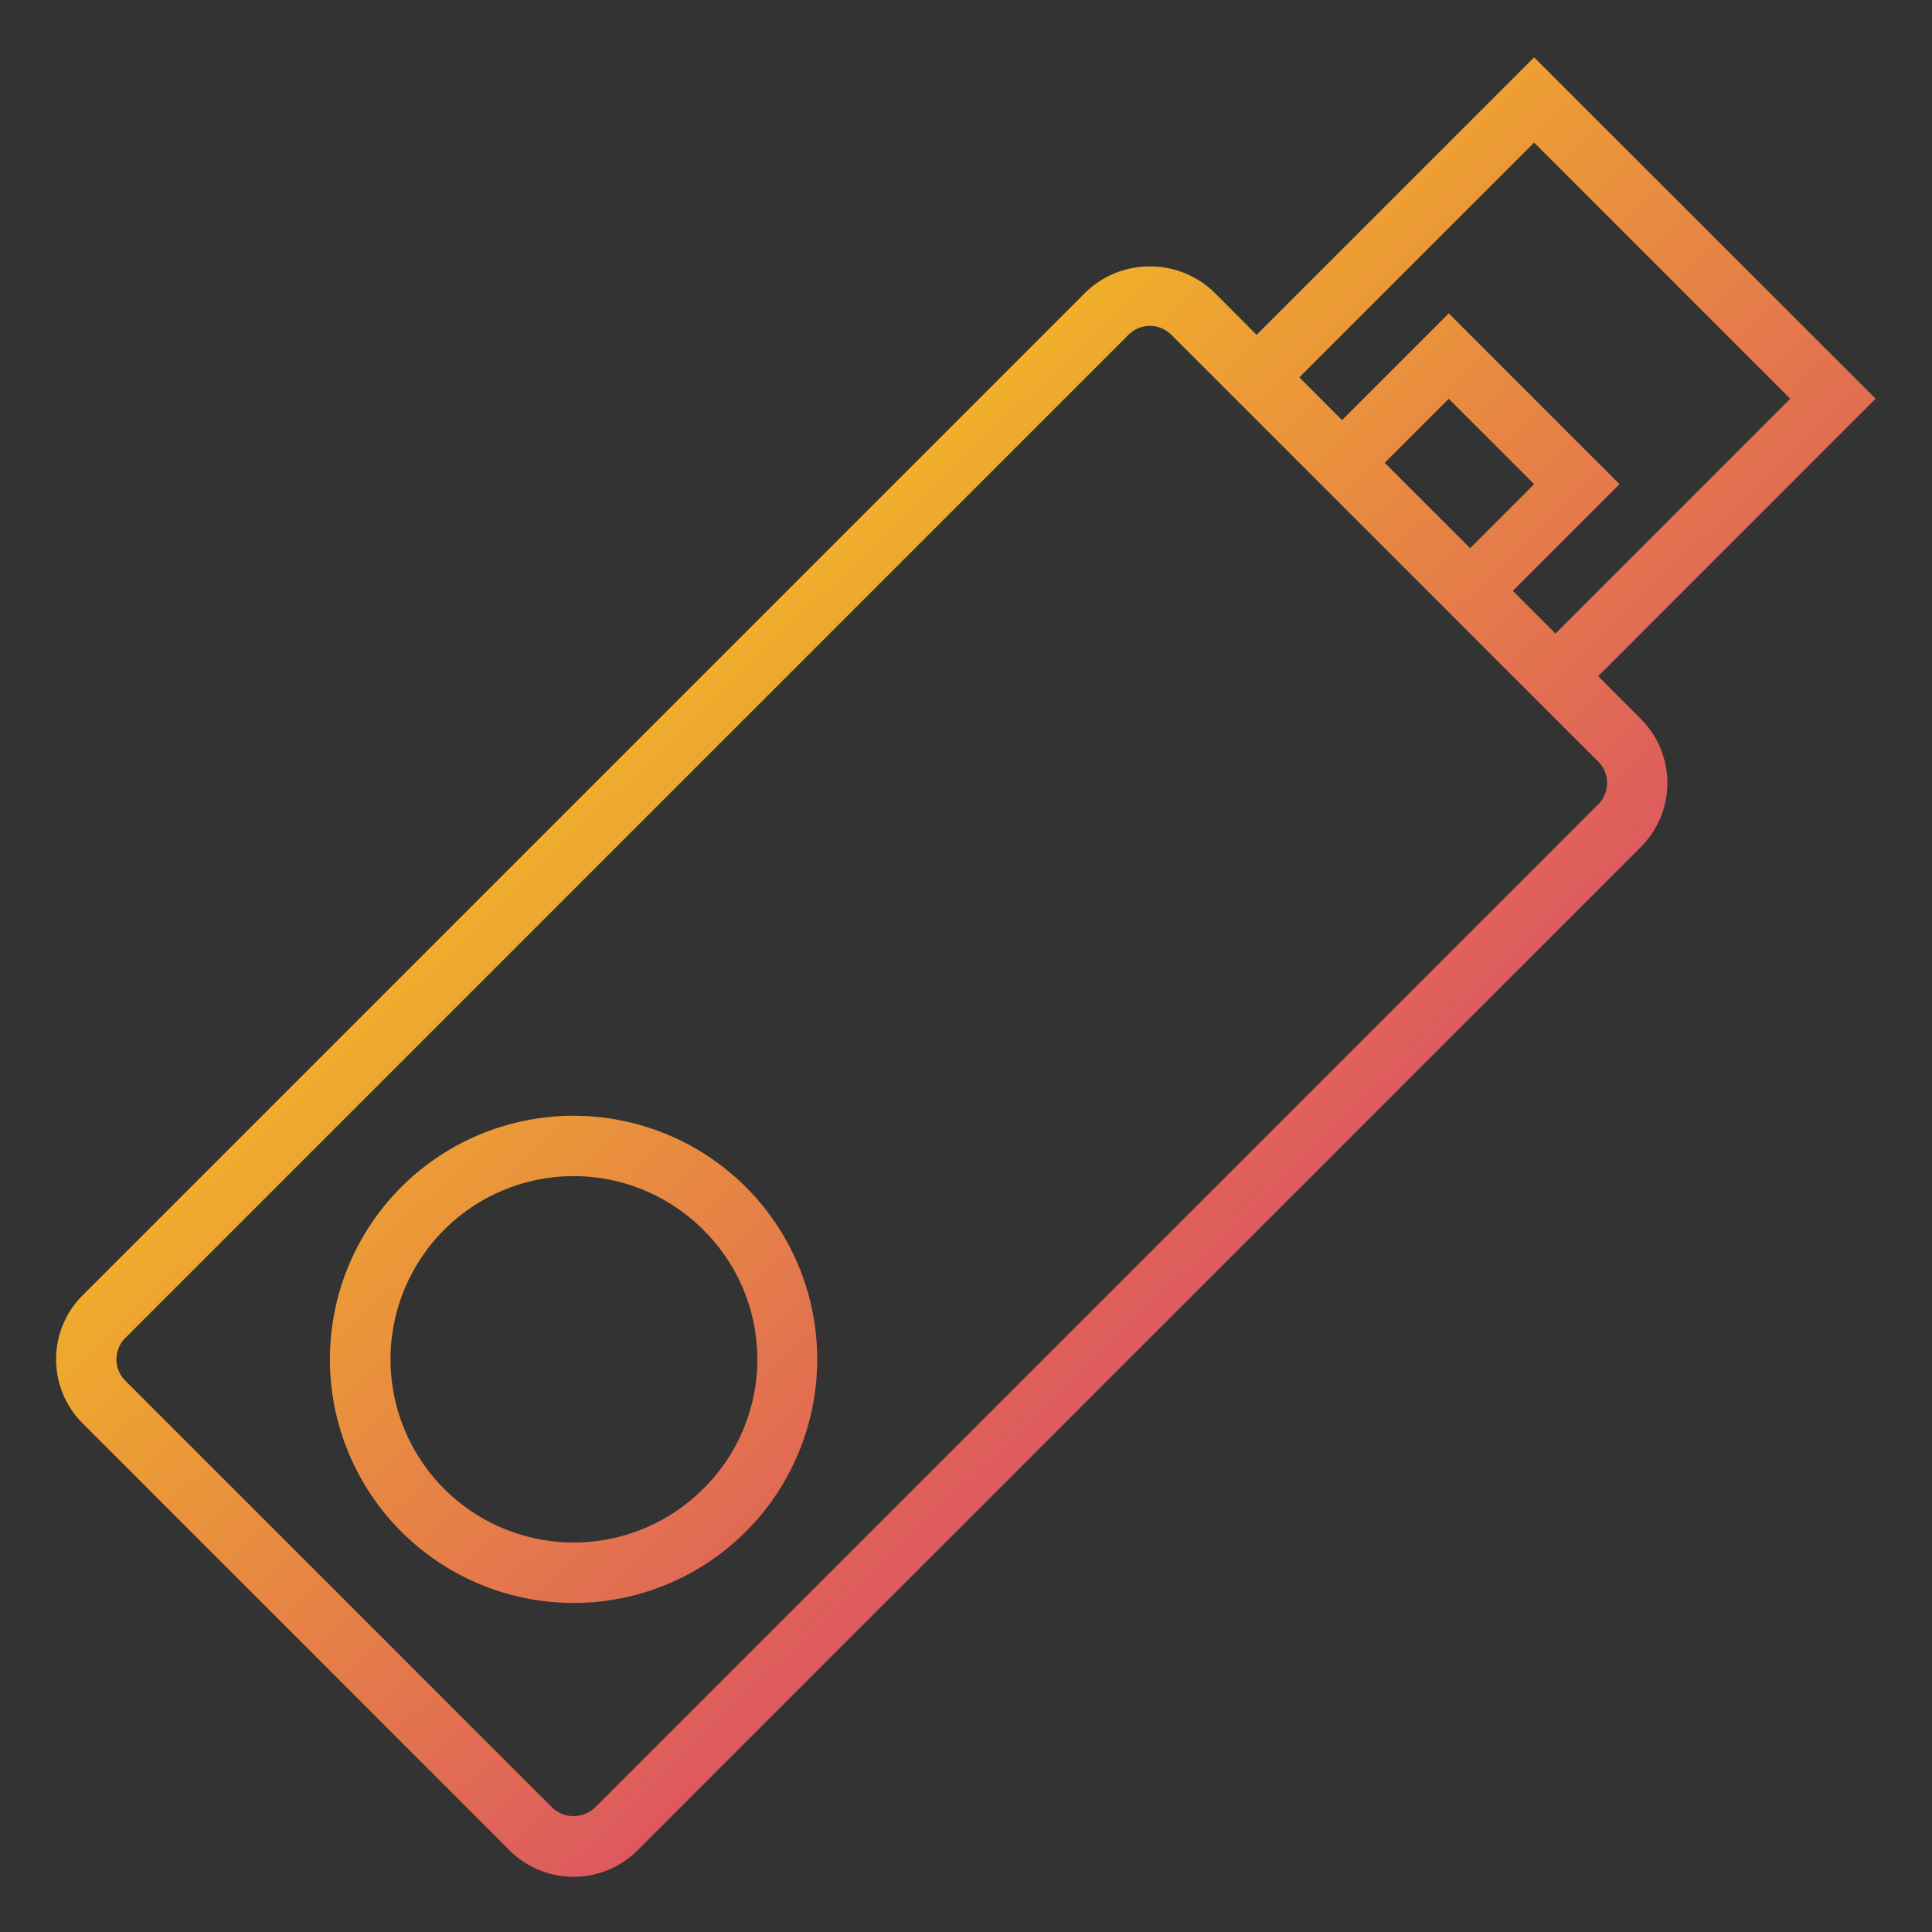 <?xml version="1.0" ?><svg viewBox="0 0 64 64" xmlns="http://www.w3.org/2000/svg" xmlns:xlink="http://www.w3.org/1999/xlink"><rect x="0" y="0" width="64" height="64" fill="#333333" stroke="none"/><defs><linearGradient gradientUnits="userSpaceOnUse" id="gradient_ice" x1="9.145" x2="58.145" y1="5.94" y2="56.94"><stop offset="0" stop-color="#fff200"/><stop offset="1" stop-color="#cd118c"/></linearGradient><linearGradient id="gradient_ice-2" x1="-5.26" x2="43.74" xlink:href="#gradient_ice" y1="19.779" y2="70.779"/></defs><g data-name="flash drive-financial-business-finance" id="flash_drive-financial-business-finance"><path d="M52.941,22.4l9.192-9.193L50.82,1.9l-9.193,9.192L40.213,9.674a3.072,3.072,0,0,0-4.242,0L2.737,42.908a3,3,0,0,0,0,4.243L16.879,61.293a3,3,0,0,0,4.242,0L54.355,28.059a3,3,0,0,0,0-4.243ZM45.87,15.331l2.121-2.122,2.829,2.829L48.7,18.159ZM50.82,4.724l8.485,8.485-7.778,7.779-1.414-1.415,3.535-3.535-5.657-5.657-3.535,3.536L43.042,12.5Zm2.121,21.921L19.707,59.879a1.025,1.025,0,0,1-1.414,0L4.151,45.737a1,1,0,0,1,0-1.415L37.385,11.088a1,1,0,0,1,1.414,0l7.071,7.071L48.7,20.988h0l4.243,4.242a1,1,0,0,1,0,1.415Z" style="fill:url(#gradient_ice)"/><path d="M13.293,39.322a8.071,8.071,0,1,0,11.414,0A8.08,8.08,0,0,0,13.293,39.322Zm10,10a6.068,6.068,0,1,1,0-8.586A6.031,6.031,0,0,1,23.293,49.322Z" style="fill:url(#gradient_ice-2)"/></g></svg>